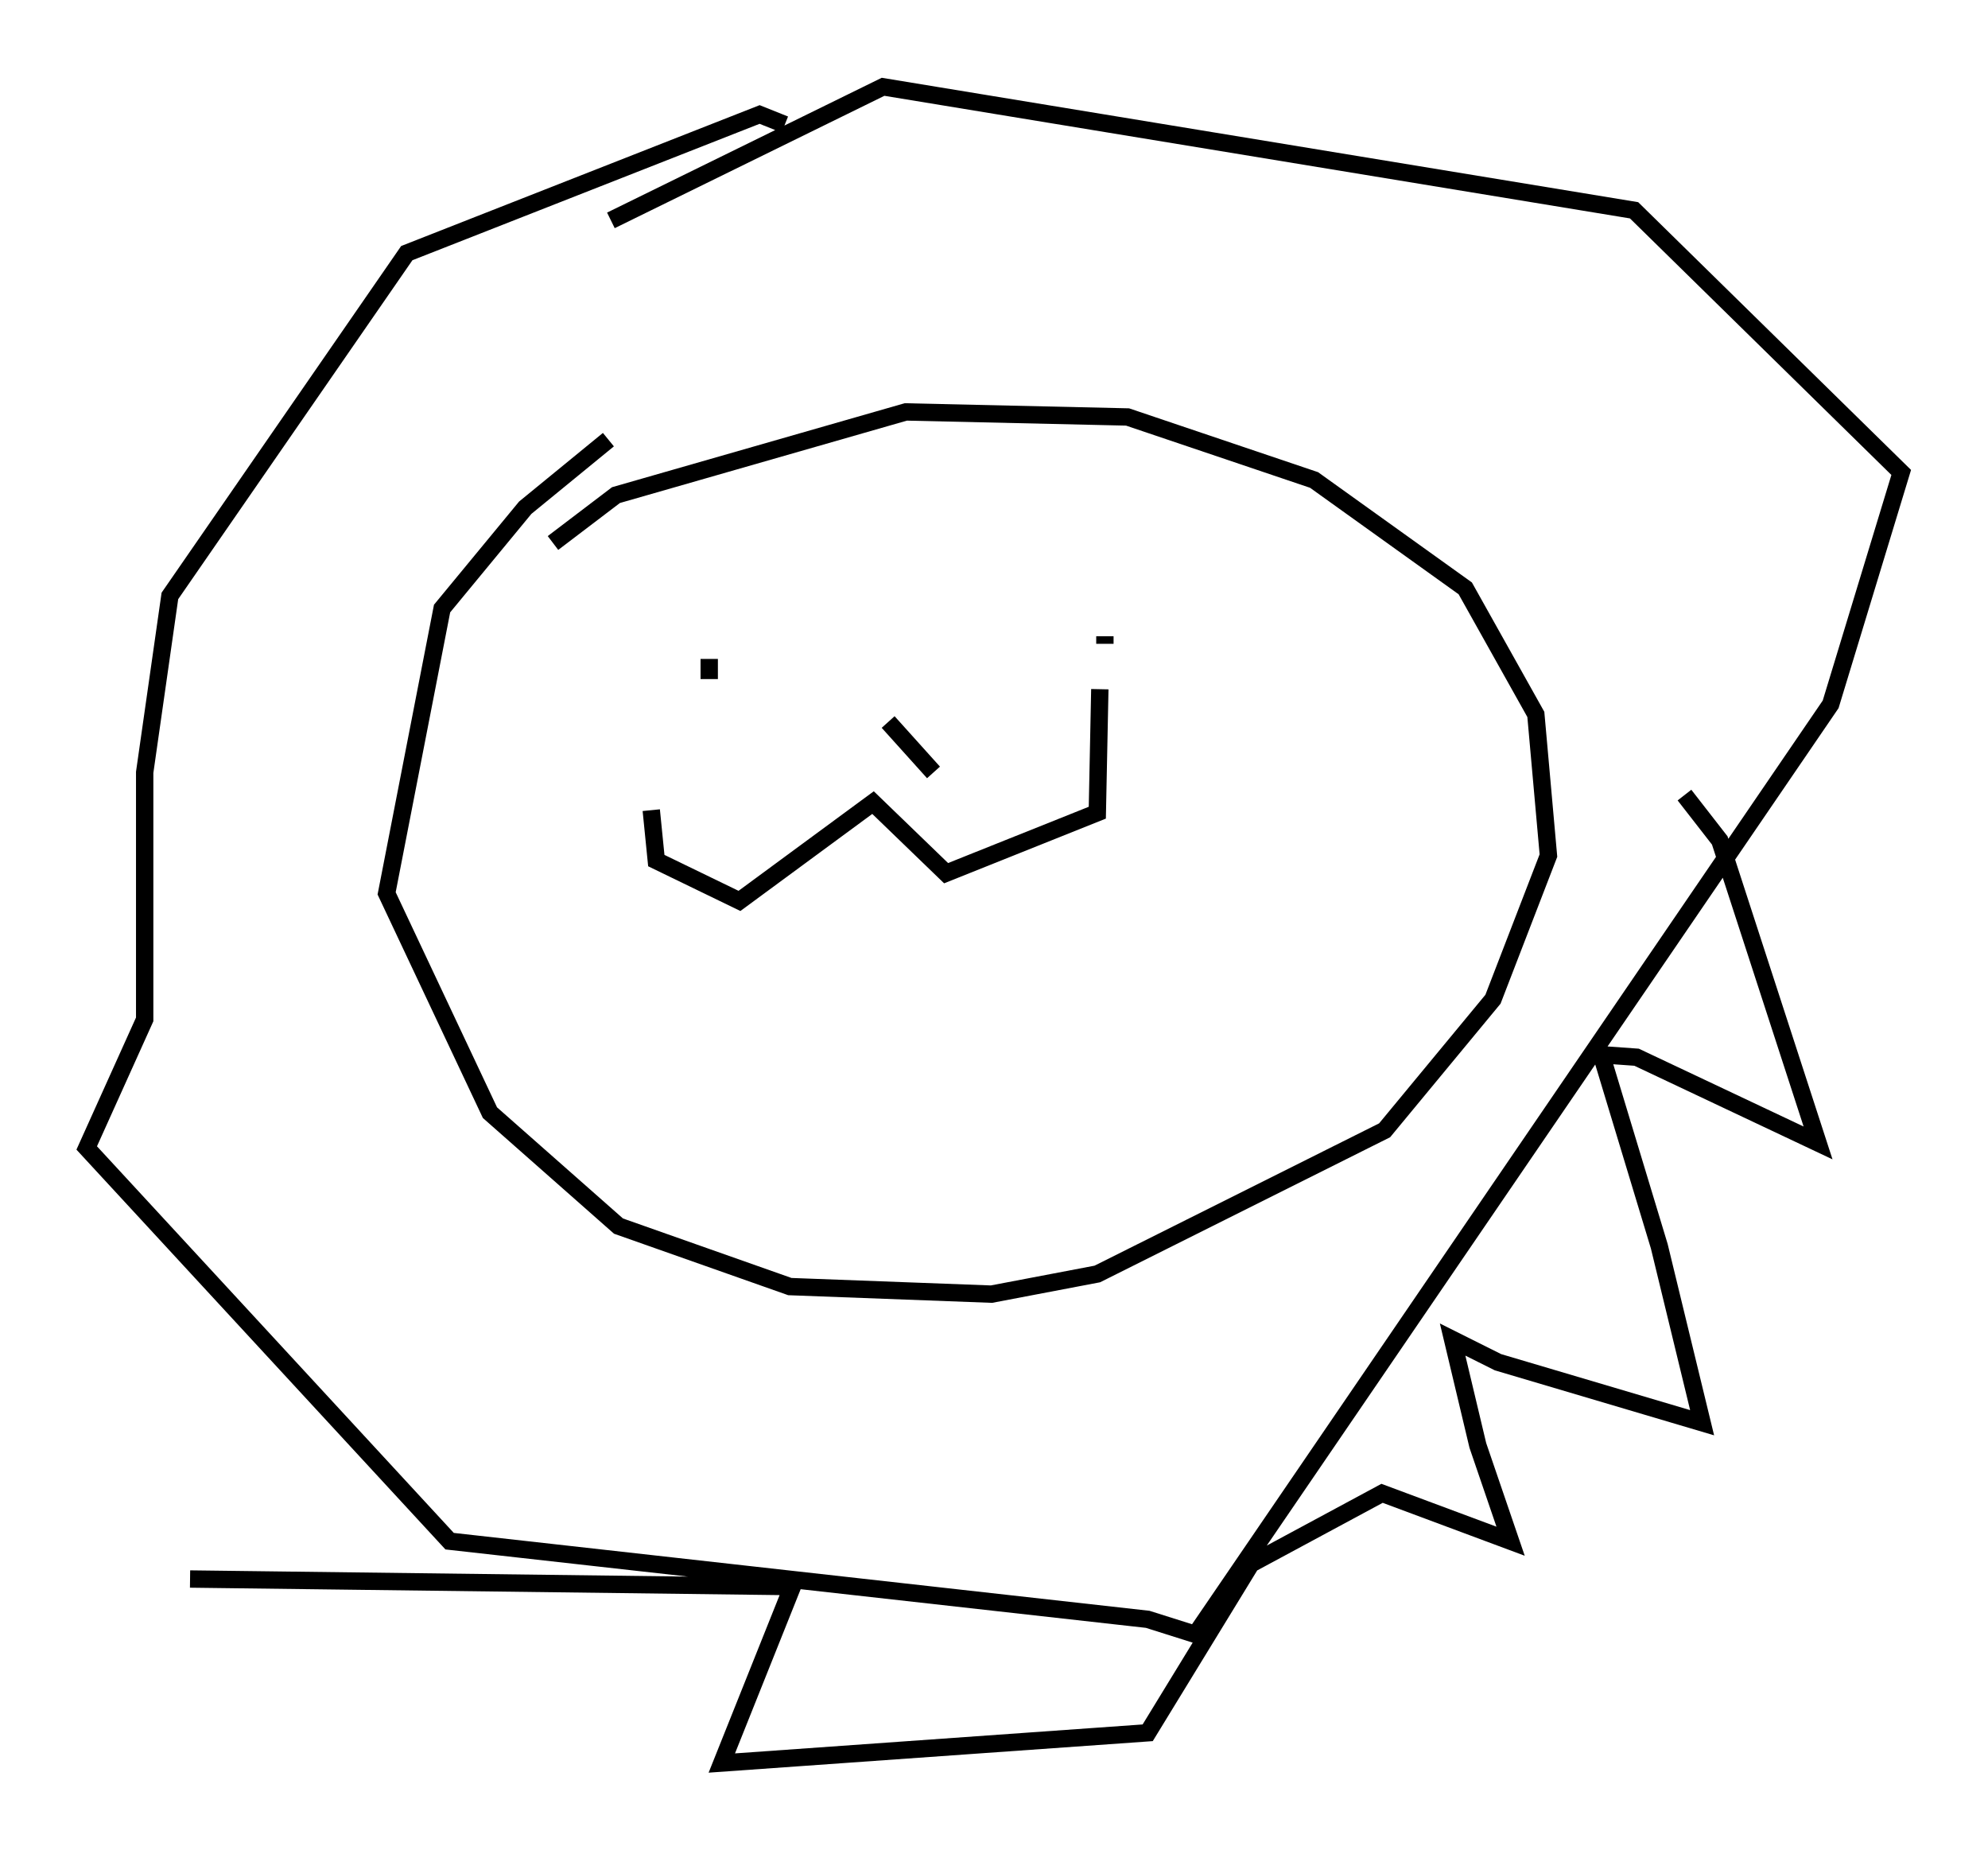 <?xml version="1.0" encoding="utf-8" ?>
<svg baseProfile="full" height="106.592" version="1.1" width="114.581" xmlns="http://www.w3.org/2000/svg" xmlns:ev="http://www.w3.org/2001/xml-events" xmlns:xlink="http://www.w3.org/1999/xlink"><defs /><rect fill="white" height="106.592" width="114.581" x="0" y="0" /><path d="M37.681, 24.609 m-2.615, 0.726 l-4.793, 3.922 -4.793, 5.81 l-3.196, 16.413 5.955, 12.637 l7.408, 6.536 9.877, 3.486 l11.62, 0.436 6.101, -1.162 l16.559, -8.279 6.246, -7.553 l3.196, -8.279 -0.726, -8.134 l-4.067, -7.263 -8.715, -6.246 l-10.749, -3.631 -12.782, -0.291 l-16.704, 4.793 -3.631, 2.76 m7.408, 10.022 l0.0, 0.0 m24.402, -4.648 l0.0, 0.436 m-21.352, -0.872 l0.0, 0.0 m-1.453, 1.743 l0.0, 1.162 m-3.341, 7.553 l0.291, 2.905 4.793, 2.324 l7.698, -5.665 4.212, 4.067 l8.715, -3.486 0.145, -7.117 m-18.156, -32.536 l-1.453, -0.581 -20.335, 7.989 l-13.654, 19.754 -1.453, 10.168 l0.0, 14.235 -3.341, 7.408 l20.916, 22.659 40.235, 4.503 l2.76, 0.872 36.603, -53.598 l4.067, -13.363 -15.397, -15.106 l-43.285, -7.117 -15.687, 7.698 m61.877, 33.117 l2.034, 2.615 5.665, 17.43 l-10.458, -4.939 -2.034, -0.145 l3.341, 11.039 2.469, 10.168 l-11.765, -3.486 -2.615, -1.307 l1.453, 6.101 1.888, 5.52 l-7.408, -2.76 -7.553, 4.067 l-5.955, 9.732 -24.547, 1.743 l4.067, -10.168 -34.715, -0.436 m40.235, -49.385 l2.615, 2.905 " fill="none" stroke="black" stroke-width="1" /></svg>